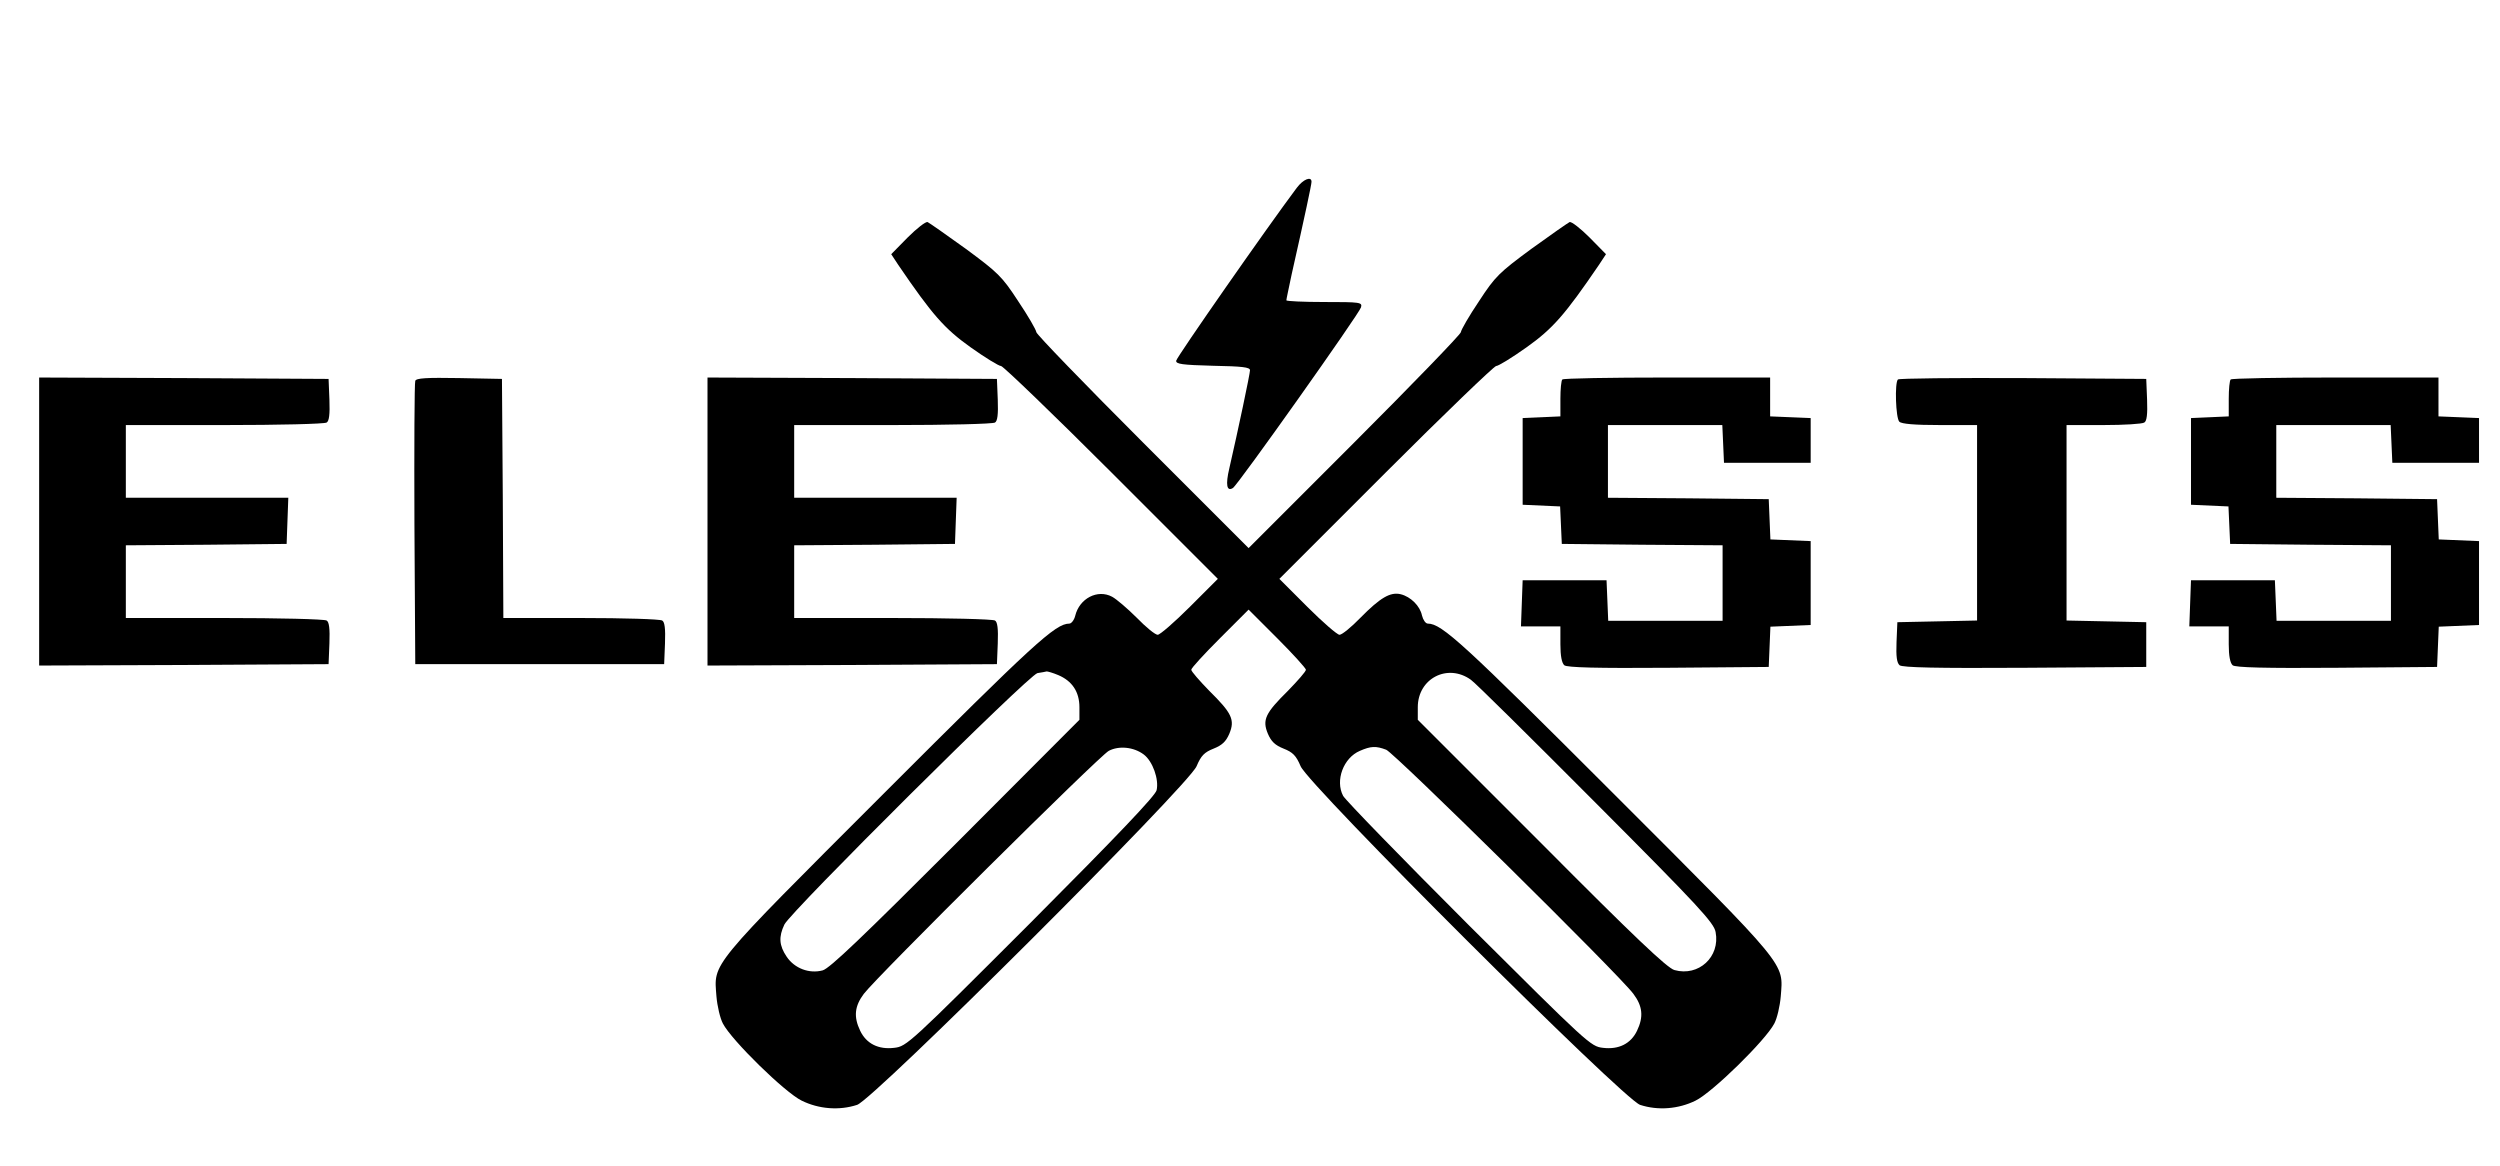 <?xml version="1.0" standalone="no"?>
<!DOCTYPE svg PUBLIC "-//W3C//DTD SVG 20010904//EN"
 "http://www.w3.org/TR/2001/REC-SVG-20010904/DTD/svg10.dtd">
<svg version="1.0" xmlns="http://www.w3.org/2000/svg"
 width="894pt" height="417pt" viewBox="0 0 894 417"
 preserveAspectRatio="xMidYMid meet">

<g transform="translate(0,417) scale(0.1,-0.1)"
fill="#000000" stroke="none">
<path d="M4637 3498 c-105 -140 -430 -606 -431 -618 -1 -12 21 -15 132 -18
104 -2 132 -5 132 -16 0 -13 -43 -216 -74 -351 -14 -59 -9 -84 13 -70 17 10
453 625 458 646 5 18 -2 19 -131 19 -75 0 -136 3 -136 6 0 4 9 45 19 93 48
213 71 321 71 331 0 21 -30 9 -53 -22z"/>
<path d="M3246 3321 l-59 -60 25 -38 c122 -179 165 -228 259 -295 52 -37 101
-67 109 -67 8 -1 186 -172 395 -381 l380 -380 -100 -100 c-55 -55 -107 -100
-115 -100 -9 0 -42 27 -75 61 -33 33 -73 67 -88 75 -52 28 -117 -6 -132 -68
-4 -16 -14 -28 -21 -28 -50 0 -128 -72 -665 -609 -629 -629 -606 -602 -597
-724 3 -35 13 -78 23 -97 31 -60 222 -247 282 -276 61 -30 134 -36 198 -15 59
19 1185 1142 1214 1211 16 38 28 50 61 63 30 12 44 25 56 53 21 50 9 74 -72
154 -35 36 -64 69 -64 75 0 6 46 56 103 113 l102 102 103 -103 c56 -56 102
-107 102 -112 0 -6 -29 -39 -64 -75 -81 -80 -93 -104 -72 -154 12 -28 26 -41
56 -53 33 -13 45 -25 61 -63 29 -69 1155 -1192 1214 -1211 64 -21 137 -15 198
15 60 29 251 216 282 276 10 19 20 62 23 97 9 122 32 95 -597 724 -538 538
-615 609 -665 609 -8 0 -17 13 -21 29 -7 34 -40 67 -76 76 -37 9 -73 -12 -144
-84 -33 -34 -66 -61 -75 -61 -8 0 -60 45 -115 100 l-100 100 380 380 c209 209
387 380 395 381 8 0 57 30 109 67 94 67 137 116 259 295 l25 38 -59 60 c-32
32 -64 57 -71 55 -6 -3 -68 -46 -137 -96 -115 -85 -129 -98 -187 -187 -35 -52
-64 -102 -65 -111 -2 -9 -173 -186 -381 -394 l-378 -378 -378 378 c-208 208
-379 385 -381 394 -1 9 -30 59 -65 111 -58 89 -72 102 -187 187 -69 50 -131
93 -137 96 -7 2 -39 -23 -71 -55z m538 -1565 c50 -21 76 -60 76 -115 l0 -45
-442 -443 c-335 -335 -451 -446 -476 -453 -48 -13 -101 7 -129 49 -27 40 -29
71 -8 115 23 47 874 893 905 899 14 2 29 5 33 6 4 0 22 -5 41 -13z m1476 -17
c14 -9 215 -208 447 -441 369 -370 422 -428 428 -461 17 -89 -61 -160 -147
-136 -25 6 -147 122 -475 452 l-443 443 0 45 c0 103 107 158 190 98z m-1170
-267 c32 -24 55 -89 46 -128 -5 -20 -137 -159 -450 -473 -434 -434 -444 -443
-488 -448 -57 -7 -100 15 -122 61 -24 50 -20 88 13 132 45 60 842 851 876 869
36 19 89 14 125 -13z m867 17 c29 -11 834 -805 884 -873 33 -44 37 -82 13
-132 -22 -46 -65 -68 -122 -61 -44 5 -54 15 -479 438 -239 239 -441 447 -450
463 -29 55 1 136 60 161 39 17 57 18 94 4z"/>
<path d="M140 2305 l0 -515 518 2 517 3 3 74 c2 53 -1 77 -10 82 -7 5 -172 9
-365 9 l-353 0 0 130 0 130 288 2 287 3 3 83 3 82 -291 0 -290 0 0 130 0 130
353 0 c193 0 358 4 365 9 9 5 12 29 10 82 l-3 74 -517 3 -518 2 0 -515z"/>
<path d="M1485 2808 c-3 -7 -4 -238 -3 -513 l3 -500 445 0 445 0 3 74 c2 53
-1 77 -10 82 -7 5 -138 9 -290 9 l-278 0 -2 428 -3 427 -153 3 c-116 2 -154 0
-157 -10z"/>
<path d="M2530 2305 l0 -515 518 2 517 3 3 74 c2 53 -1 77 -10 82 -7 5 -172 9
-365 9 l-353 0 0 130 0 130 288 2 287 3 3 83 3 82 -291 0 -290 0 0 130 0 130
353 0 c193 0 358 4 365 9 9 5 12 29 10 82 l-3 74 -517 3 -518 2 0 -515z"/>
<path d="M5587 2813 c-4 -3 -7 -35 -7 -69 l0 -63 -67 -3 -68 -3 0 -155 0 -155
67 -3 67 -3 3 -67 3 -67 288 -3 287 -2 0 -135 0 -135 -205 0 -204 0 -3 73 -3
72 -150 0 -150 0 -3 -82 -3 -83 71 0 70 0 0 -64 c0 -42 5 -67 14 -75 9 -8 116
-11 372 -9 l359 3 3 72 3 72 72 3 72 3 0 150 0 150 -72 3 -72 3 -3 72 -3 72
-287 3 -288 2 0 130 0 130 205 0 204 0 3 -67 3 -68 155 0 155 0 0 80 0 80 -72
3 -73 3 0 69 0 70 -368 0 c-203 0 -372 -3 -375 -7z"/>
<path d="M6787 2813 c-12 -11 -8 -138 5 -151 8 -8 55 -12 145 -12 l133 0 0
-350 0 -349 -142 -3 -143 -3 -3 -71 c-2 -52 1 -74 11 -83 11 -8 129 -11 448
-9 l434 3 0 80 0 80 -142 3 -143 3 0 349 0 350 133 0 c72 0 138 4 145 9 9 5
12 29 10 82 l-3 74 -441 3 c-242 1 -444 -1 -447 -5z"/>
<path d="M7977 2813 c-4 -3 -7 -35 -7 -69 l0 -63 -67 -3 -68 -3 0 -155 0 -155
67 -3 67 -3 3 -67 3 -67 288 -3 287 -2 0 -135 0 -135 -205 0 -204 0 -3 73 -3
72 -150 0 -150 0 -3 -82 -3 -83 71 0 70 0 0 -64 c0 -42 5 -67 14 -75 9 -8 116
-11 372 -9 l359 3 3 72 3 72 72 3 72 3 0 150 0 150 -72 3 -72 3 -3 72 -3 72
-287 3 -288 2 0 130 0 130 205 0 204 0 3 -67 3 -68 155 0 155 0 0 80 0 80 -72
3 -73 3 0 69 0 70 -368 0 c-203 0 -372 -3 -375 -7z"/>
</g>
</svg>

